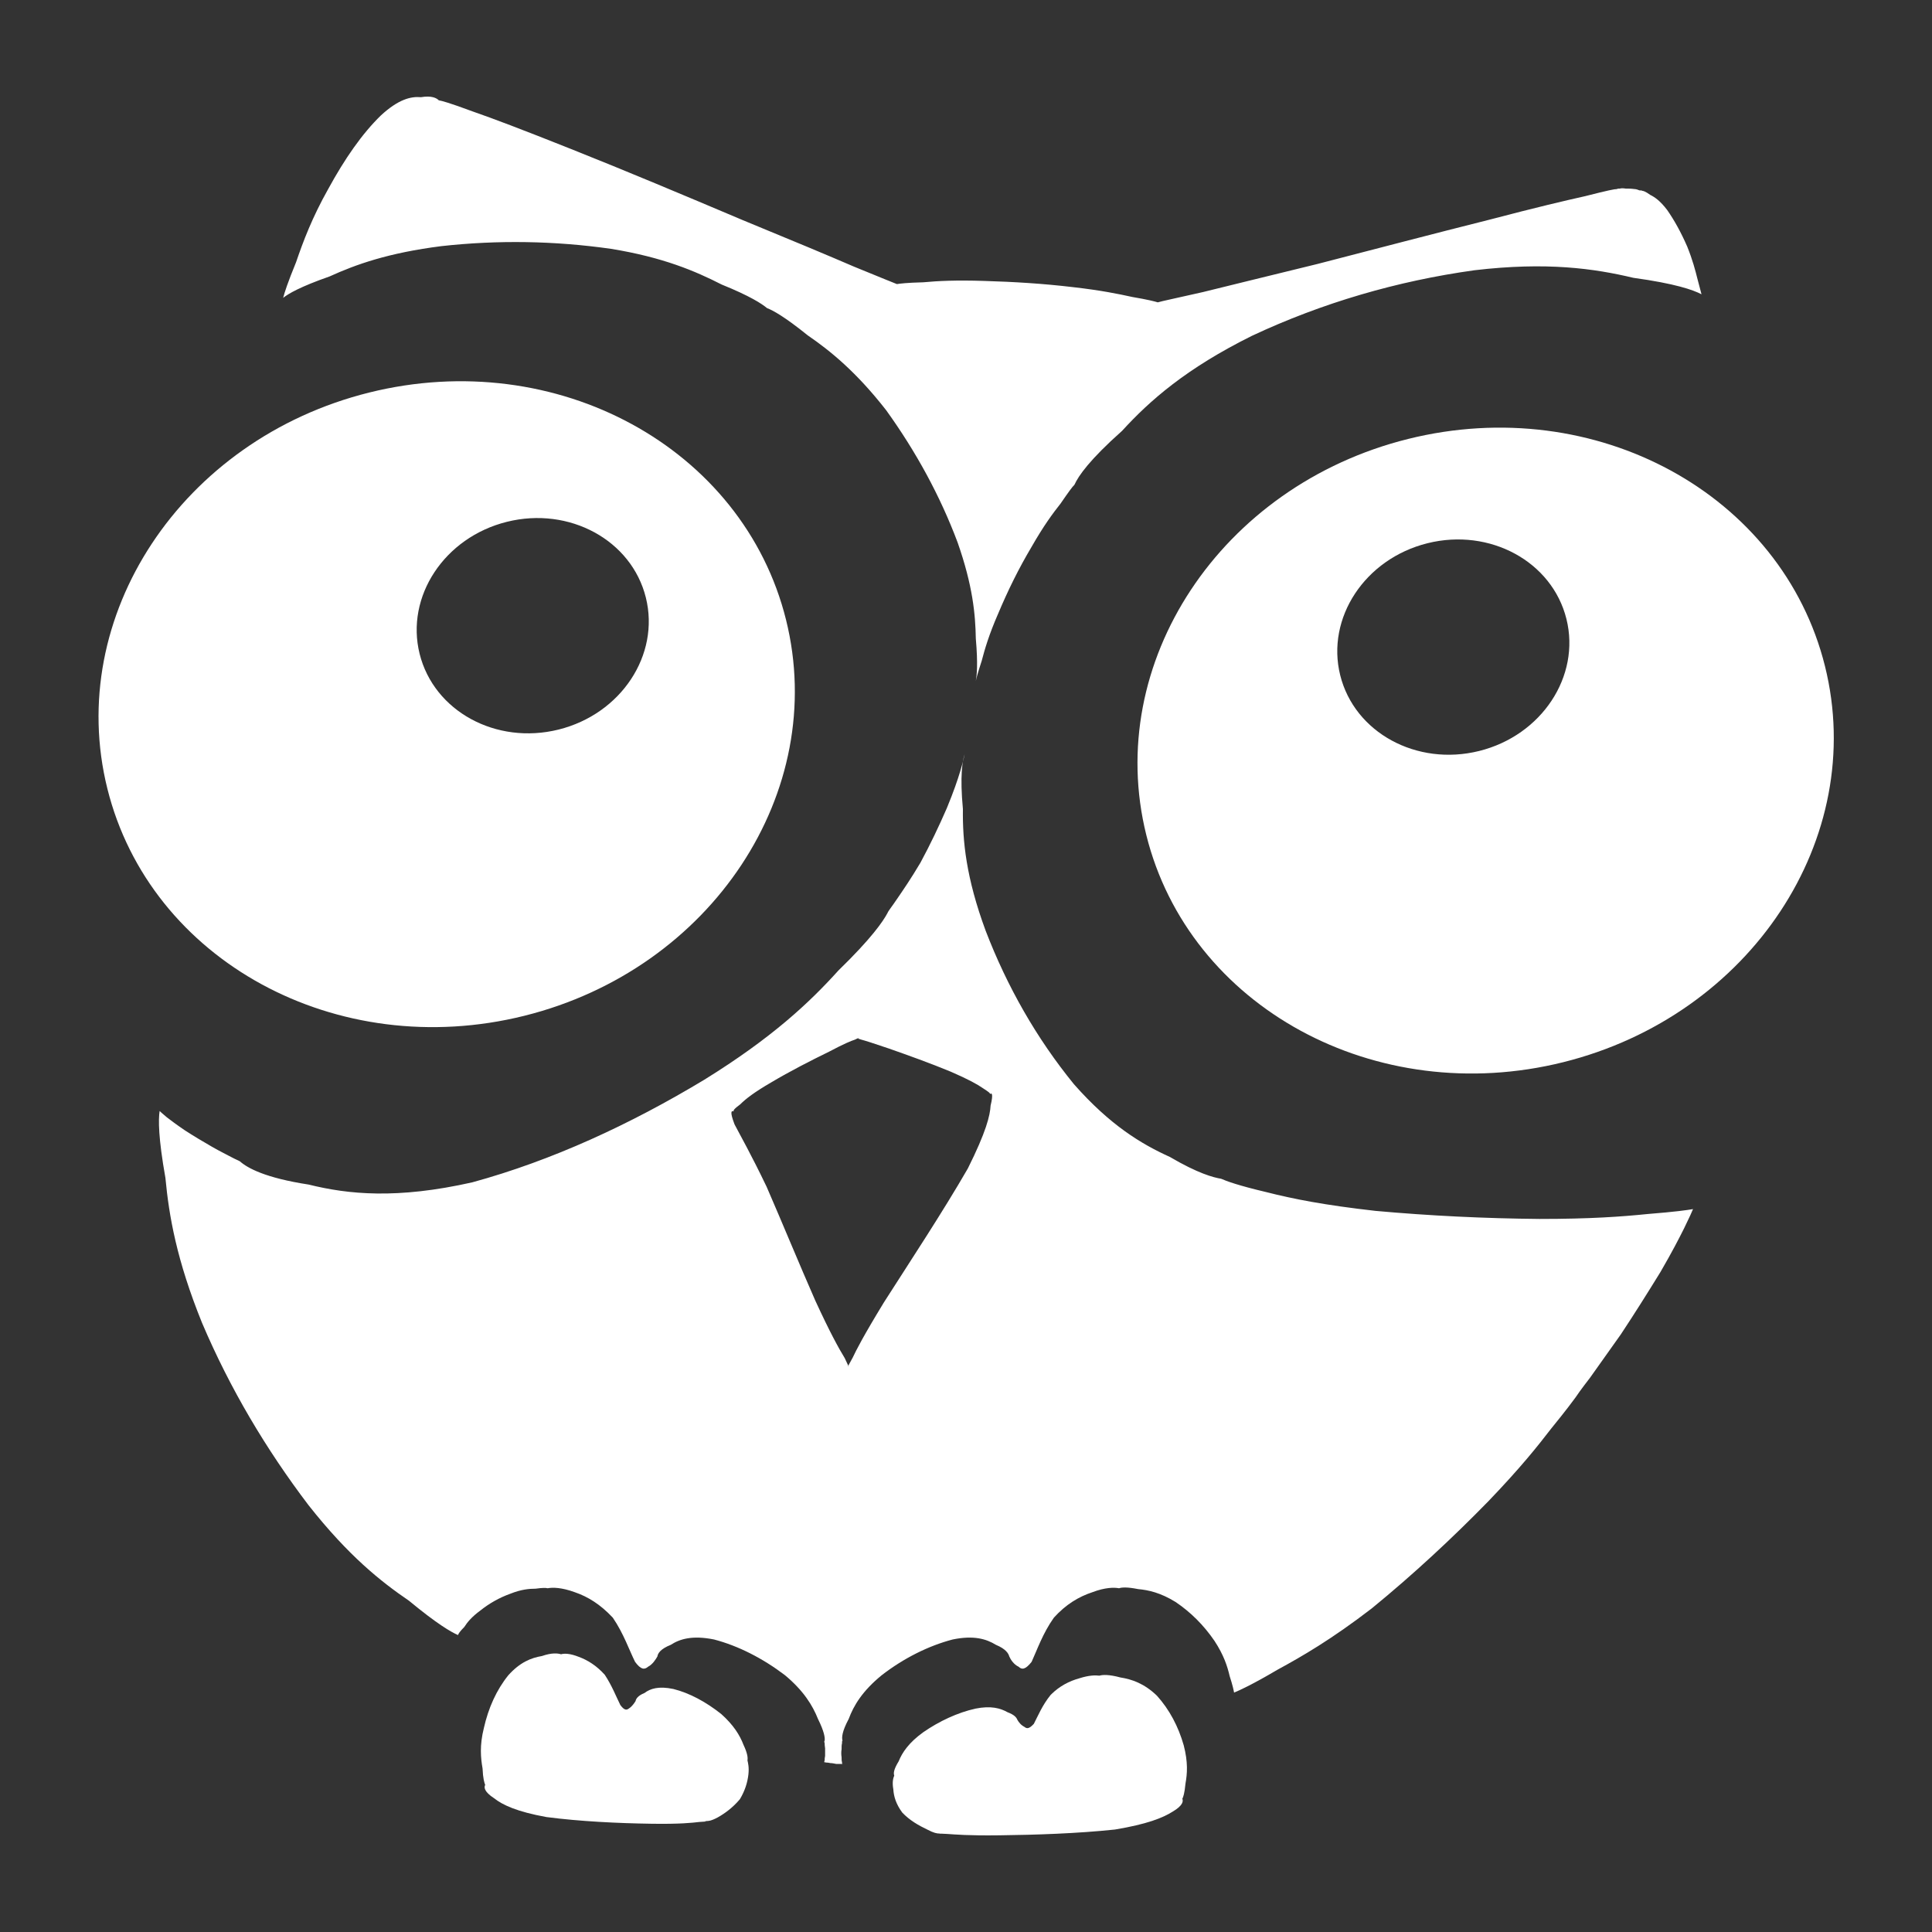 <svg width="258" height="258" viewBox="0 0 258 258" fill="none" xmlns="http://www.w3.org/2000/svg">
<rect x="0" y="0" width="258" height="258" fill="#333333" stroke="none"/>
<path d="M219.302 25.481C219.244 25.424 219.121 25.424 218.94 25.424C218.768 25.367 218.53 25.243 218.225 25.243C217.815 25.186 217.453 25.186 217.1 25.186C216.738 25.128 216.5 25.128 216.319 25.186C216.081 25.186 215.966 25.186 215.966 25.243C215.604 25.243 214.718 25.424 211.678 26.196C209 26.796 205.426 27.625 198.812 29.36C191.484 31.199 183.746 33.229 175.941 35.249C168.669 37.041 164.209 38.108 160.636 39.004C156.7 39.9 155.213 40.195 154.613 40.376C154.203 40.252 153.307 40.014 151.22 39.661C149.314 39.242 146.989 38.766 143.301 38.346C139.308 37.87 135.381 37.632 131.446 37.517C127.634 37.393 125.251 37.517 123.288 37.698C121.087 37.755 120.191 37.87 119.771 37.937C119.181 37.698 117.808 37.155 114.053 35.611C110.604 34.125 106.191 32.276 99.101 29.36C91.363 26.081 83.558 22.803 76.229 19.887C69.501 17.209 65.87 15.837 63.126 14.884C59.914 13.693 58.961 13.454 58.599 13.397C58.303 13.092 57.646 12.74 56.217 12.978C54.854 12.854 53.186 13.273 50.861 15.418C48.354 17.857 46.038 21.193 43.828 25.243C41.683 29.055 40.492 32.219 39.539 35.011C38.415 37.755 37.995 39.061 37.814 39.776C38.472 39.242 40.082 38.289 44.009 36.917C47.525 35.316 51.871 33.763 58.961 32.867C66.461 32.038 74.028 32.152 81.595 33.229C88.561 34.363 92.849 36.202 96.366 37.994C100.178 39.538 101.722 40.557 102.436 41.148C103.218 41.444 104.762 42.282 107.859 44.779C110.899 46.866 114.349 49.668 118.342 54.785C122.335 60.332 125.546 66.221 127.872 72.416C129.902 78.2 130.254 82.012 130.311 85.281C130.616 88.74 130.435 90.227 130.311 90.942C130.378 90.589 130.55 89.932 131.093 88.264C131.503 86.711 132.046 84.805 133.294 81.946C134.6 78.849 136.029 75.932 137.764 73.016C139.365 70.214 140.556 68.604 141.633 67.241C142.7 65.688 143.177 65.03 143.482 64.735C144.015 63.544 145.502 61.399 149.848 57.53C153.545 53.48 158.425 49.191 167.183 44.846C176.598 40.433 186.605 37.517 196.906 36.088C206.551 34.954 212.869 35.85 218.11 37.098C223.704 37.87 226.087 38.709 227.221 39.299C227.164 39.004 226.983 38.47 226.687 37.279C226.392 36.088 226.03 34.715 225.315 32.933C224.486 31.027 223.59 29.417 222.637 28.045C221.684 26.796 220.969 26.32 220.369 26.024C219.721 25.548 219.416 25.481 219.302 25.481ZM128.825 100.71C128.768 100.948 128.644 101.606 128.234 102.978C127.872 104.169 127.395 105.599 126.442 107.915C125.375 110.364 124.241 112.746 122.926 115.186C121.62 117.387 120.667 118.76 119.895 119.894C119.057 121.142 118.637 121.619 118.523 121.914C117.923 123.048 116.379 125.307 111.966 129.595C108.097 133.884 103.094 138.591 94.041 144.195C84.158 150.151 73.732 154.973 63.069 157.889C53.005 160.158 46.515 159.5 41.207 158.185C35.432 157.299 33.049 155.983 32.039 155.088C31.858 154.973 31.505 154.849 30.848 154.497C30.19 154.135 29.418 153.782 28.284 153.125C27.036 152.41 25.845 151.695 24.653 150.923C23.519 150.151 22.805 149.608 22.271 149.198C21.613 148.655 21.375 148.417 21.318 148.36C21.137 149.494 21.137 151.933 22.09 157.299C22.566 162.359 23.577 168.258 26.979 176.654C30.724 185.469 35.556 193.569 41.207 201.012C46.572 207.807 50.861 211.2 54.615 213.763C58.361 216.86 60.209 217.928 61.163 218.347C61.22 218.166 61.401 217.871 62.001 217.27C62.411 216.622 63.011 215.907 64.145 215.069C65.337 214.116 66.699 213.344 68.196 212.81C69.558 212.267 70.635 212.153 71.531 212.153C72.417 212.029 72.894 212.029 73.132 212.096C73.79 211.972 74.981 211.972 76.772 212.629C78.497 213.22 80.165 214.24 81.833 216.022C83.262 218.109 84.034 220.367 84.806 221.921C85.588 222.988 86.064 222.988 86.541 222.578C87.132 222.273 87.551 221.625 87.789 221.206C87.846 220.787 88.208 220.196 89.571 219.653C90.762 218.881 92.43 218.347 95.356 218.938C98.567 219.777 101.846 221.444 104.819 223.703C107.325 225.79 108.517 227.753 109.231 229.545C110.06 231.213 110.184 232.042 110.127 232.461C110.06 232.461 110.06 232.585 110.127 232.823C110.127 232.937 110.127 233.118 110.184 233.471C110.184 233.776 110.184 234.129 110.184 234.491C110.127 234.729 110.127 234.901 110.127 235.082C110.06 235.206 110.06 235.32 110.127 235.377C110.127 235.32 110.184 235.32 110.365 235.377C110.48 235.377 110.604 235.377 110.899 235.444C111.137 235.444 111.376 235.501 111.671 235.558C111.909 235.558 112.09 235.558 112.271 235.558C112.386 235.558 112.443 235.558 112.51 235.615C112.443 235.558 112.443 235.501 112.443 235.32C112.386 235.139 112.386 234.967 112.386 234.662C112.329 234.31 112.329 233.948 112.386 233.595C112.386 233.233 112.386 232.995 112.443 232.823C112.443 232.585 112.443 232.461 112.51 232.461C112.386 232.042 112.443 231.213 113.339 229.545C113.996 227.753 115.188 225.79 117.751 223.703C120.667 221.444 124.003 219.777 127.214 218.938C130.073 218.347 131.741 218.881 132.999 219.653C134.304 220.196 134.667 220.787 134.781 221.206C134.962 221.625 135.381 222.273 136.029 222.578C136.449 222.988 136.925 222.988 137.764 221.921C138.479 220.367 139.25 218.109 140.737 216.022C142.348 214.24 144.073 213.22 145.864 212.629C147.589 211.972 148.78 211.972 149.438 212.096C149.791 211.972 150.505 211.914 151.992 212.21C153.364 212.334 154.975 212.686 156.995 213.935C159.025 215.307 160.75 217.032 162.179 219.119C163.428 221.025 163.904 222.512 164.209 223.827C164.619 225.075 164.743 225.733 164.8 226.028C165.515 225.733 167.125 225.018 170.575 222.988C173.854 221.206 177.789 218.938 183.202 214.773C188.806 210.19 193.99 205.358 198.755 200.479C203.101 195.952 205.359 193.093 207.151 190.768C209.238 188.204 210.01 187.137 210.363 186.66C210.601 186.298 211.144 185.526 212.335 183.982C213.403 182.486 214.594 180.818 216.443 178.198C218.292 175.405 220.016 172.661 221.741 169.859C223.295 167.181 224.181 165.456 224.896 164.027C225.677 162.416 225.973 161.759 226.087 161.463C225.372 161.587 223.771 161.825 220.016 162.121C216.557 162.473 212.392 162.778 205.598 162.778C198.279 162.712 190.95 162.359 183.679 161.701C176.836 160.929 172.605 160.091 169.146 159.205C165.334 158.309 163.733 157.708 163.075 157.413C161.998 157.232 159.978 156.698 156.223 154.497C152.411 152.772 148.247 150.266 143.415 144.786C138.412 138.649 134.486 131.739 131.627 124.297C129.006 117.206 128.529 112.27 128.587 108.039C128.167 103.569 128.529 101.606 128.825 100.71ZM114.587 138.715C114.416 138.649 114.349 138.591 115.006 138.83C115.483 138.954 116.436 139.249 118.704 140.021C121.258 140.917 124.241 141.984 126.976 143.118C129.301 144.128 130.493 144.786 131.264 145.32C132.103 145.863 132.217 145.977 132.217 146.101C132.399 145.92 132.694 145.977 132.284 147.645C132.217 148.96 131.684 151.161 129.244 156.041C125.909 161.825 121.62 168.315 118.046 173.909C115.245 178.503 114.349 180.285 113.872 181.295C113.1 182.667 113.224 182.61 113.282 182.248C113.339 182.667 113.463 182.724 112.805 181.362C112.033 180.104 110.842 177.959 108.869 173.671C106.725 168.792 104.524 163.426 102.379 158.49C100.235 154.02 98.863 151.638 98.091 150.151C97.433 148.417 97.671 148.302 97.977 148.417C97.91 148.302 97.977 148.121 98.863 147.464C99.578 146.749 100.712 145.863 102.98 144.548C105.477 143.061 108.278 141.631 110.718 140.44C112.748 139.363 113.634 139.011 114.177 138.83C114.768 138.534 114.711 138.591 114.587 138.715C114.53 138.649 114.53 138.649 114.587 138.715Z" fill="white"/>
<path d="M125.613 244.849C125.67 244.849 125.67 244.907 125.432 244.849C125.137 244.849 124.717 244.792 123.821 244.316C122.687 243.782 121.439 243.067 120.486 242.048C119.657 240.923 119.352 239.903 119.295 238.95C119.114 237.94 119.295 237.406 119.419 237.111C119.295 236.806 119.352 236.272 120.01 235.205C120.486 234.014 121.382 232.699 123.288 231.326C125.432 229.84 127.872 228.706 130.254 228.172C132.341 227.753 133.59 228.115 134.543 228.649C135.496 229.011 135.734 229.363 135.858 229.659C136.029 229.964 136.334 230.373 136.811 230.612C137.106 230.85 137.402 230.917 138.059 230.202C138.593 229.182 139.193 227.696 140.318 226.323C141.509 225.132 142.824 224.484 144.13 224.122C145.445 223.702 146.274 223.703 146.817 223.769C147.227 223.645 148.066 223.588 149.609 224.007C151.106 224.246 152.773 224.779 154.498 226.447C156.166 228.296 157.357 230.554 158.072 233.061C158.663 235.319 158.548 236.873 158.31 238.178C158.186 239.494 158.015 239.97 157.891 240.208C158.015 240.504 158.015 241.095 156.585 241.933C155.27 242.762 153.183 243.601 148.895 244.316C143.834 244.849 138.297 245.03 133.475 245.088C129.301 245.145 127.519 244.973 126.499 244.907C125.251 244.849 125.308 244.849 125.613 244.849Z" fill="white"/>
<path d="M94.165 243.239C94.098 243.239 94.041 243.239 94.336 243.182C94.574 243.182 94.936 243.182 95.832 242.705C96.785 242.171 97.853 241.4 98.806 240.265C99.52 239.074 99.816 237.997 99.94 236.987C100.054 235.977 99.882 235.377 99.816 235.081C99.882 234.729 99.816 234.128 99.282 232.994C98.806 231.746 97.977 230.373 96.309 228.887C94.279 227.276 92.078 226.085 89.933 225.551C87.97 225.132 86.836 225.494 86.064 226.085C85.168 226.447 84.93 226.866 84.873 227.162C84.692 227.457 84.396 227.877 84.034 228.115C83.682 228.41 83.377 228.41 82.843 227.696C82.309 226.628 81.709 225.075 80.756 223.645C79.631 222.397 78.44 221.682 77.306 221.263C76.115 220.786 75.343 220.786 74.924 220.91C74.504 220.786 73.732 220.672 72.36 221.149C70.931 221.387 69.444 221.978 67.891 223.703C66.29 225.675 65.213 228.115 64.622 230.736C64.021 233.118 64.203 234.786 64.441 236.158C64.498 237.521 64.679 238.064 64.793 238.36C64.622 238.655 64.622 239.255 65.985 240.142C67.119 241.037 69.025 241.933 72.96 242.648C77.487 243.239 82.548 243.477 87.017 243.544C90.762 243.601 92.43 243.42 93.383 243.306C94.517 243.239 94.336 243.239 94.165 243.239C94.098 243.239 94.098 243.239 94.165 243.239Z" fill="white"/>
<path fill-rule="evenodd" clip-rule="evenodd" d="M208.746 141.849C233.773 135.623 249.426 111.944 243.708 88.96C237.991 65.976 213.067 52.391 188.04 58.617C163.013 64.843 147.36 88.522 153.077 111.506C158.795 134.49 183.719 148.075 208.746 141.849ZM197.528 100.286C205.87 98.211 211.088 90.318 209.182 82.656C207.276 74.995 198.969 70.467 190.626 72.542C182.284 74.617 177.066 82.51 178.972 90.172C180.878 97.833 189.186 102.361 197.528 100.286Z" fill="white"/>
<path fill-rule="evenodd" clip-rule="evenodd" d="M70.004 135.653C95.031 129.427 110.684 105.748 104.966 82.764C99.249 59.78 74.325 46.195 49.298 52.421C24.271 58.647 8.618 82.326 14.336 105.31C20.053 128.294 44.977 141.879 70.004 135.653ZM74.592 97.427C82.935 95.352 88.153 87.459 86.247 79.798C84.341 72.136 76.033 67.608 67.691 69.683C59.348 71.759 54.13 79.652 56.036 87.313C57.942 94.975 66.25 99.503 74.592 97.427Z" fill="white"/>
</svg>
